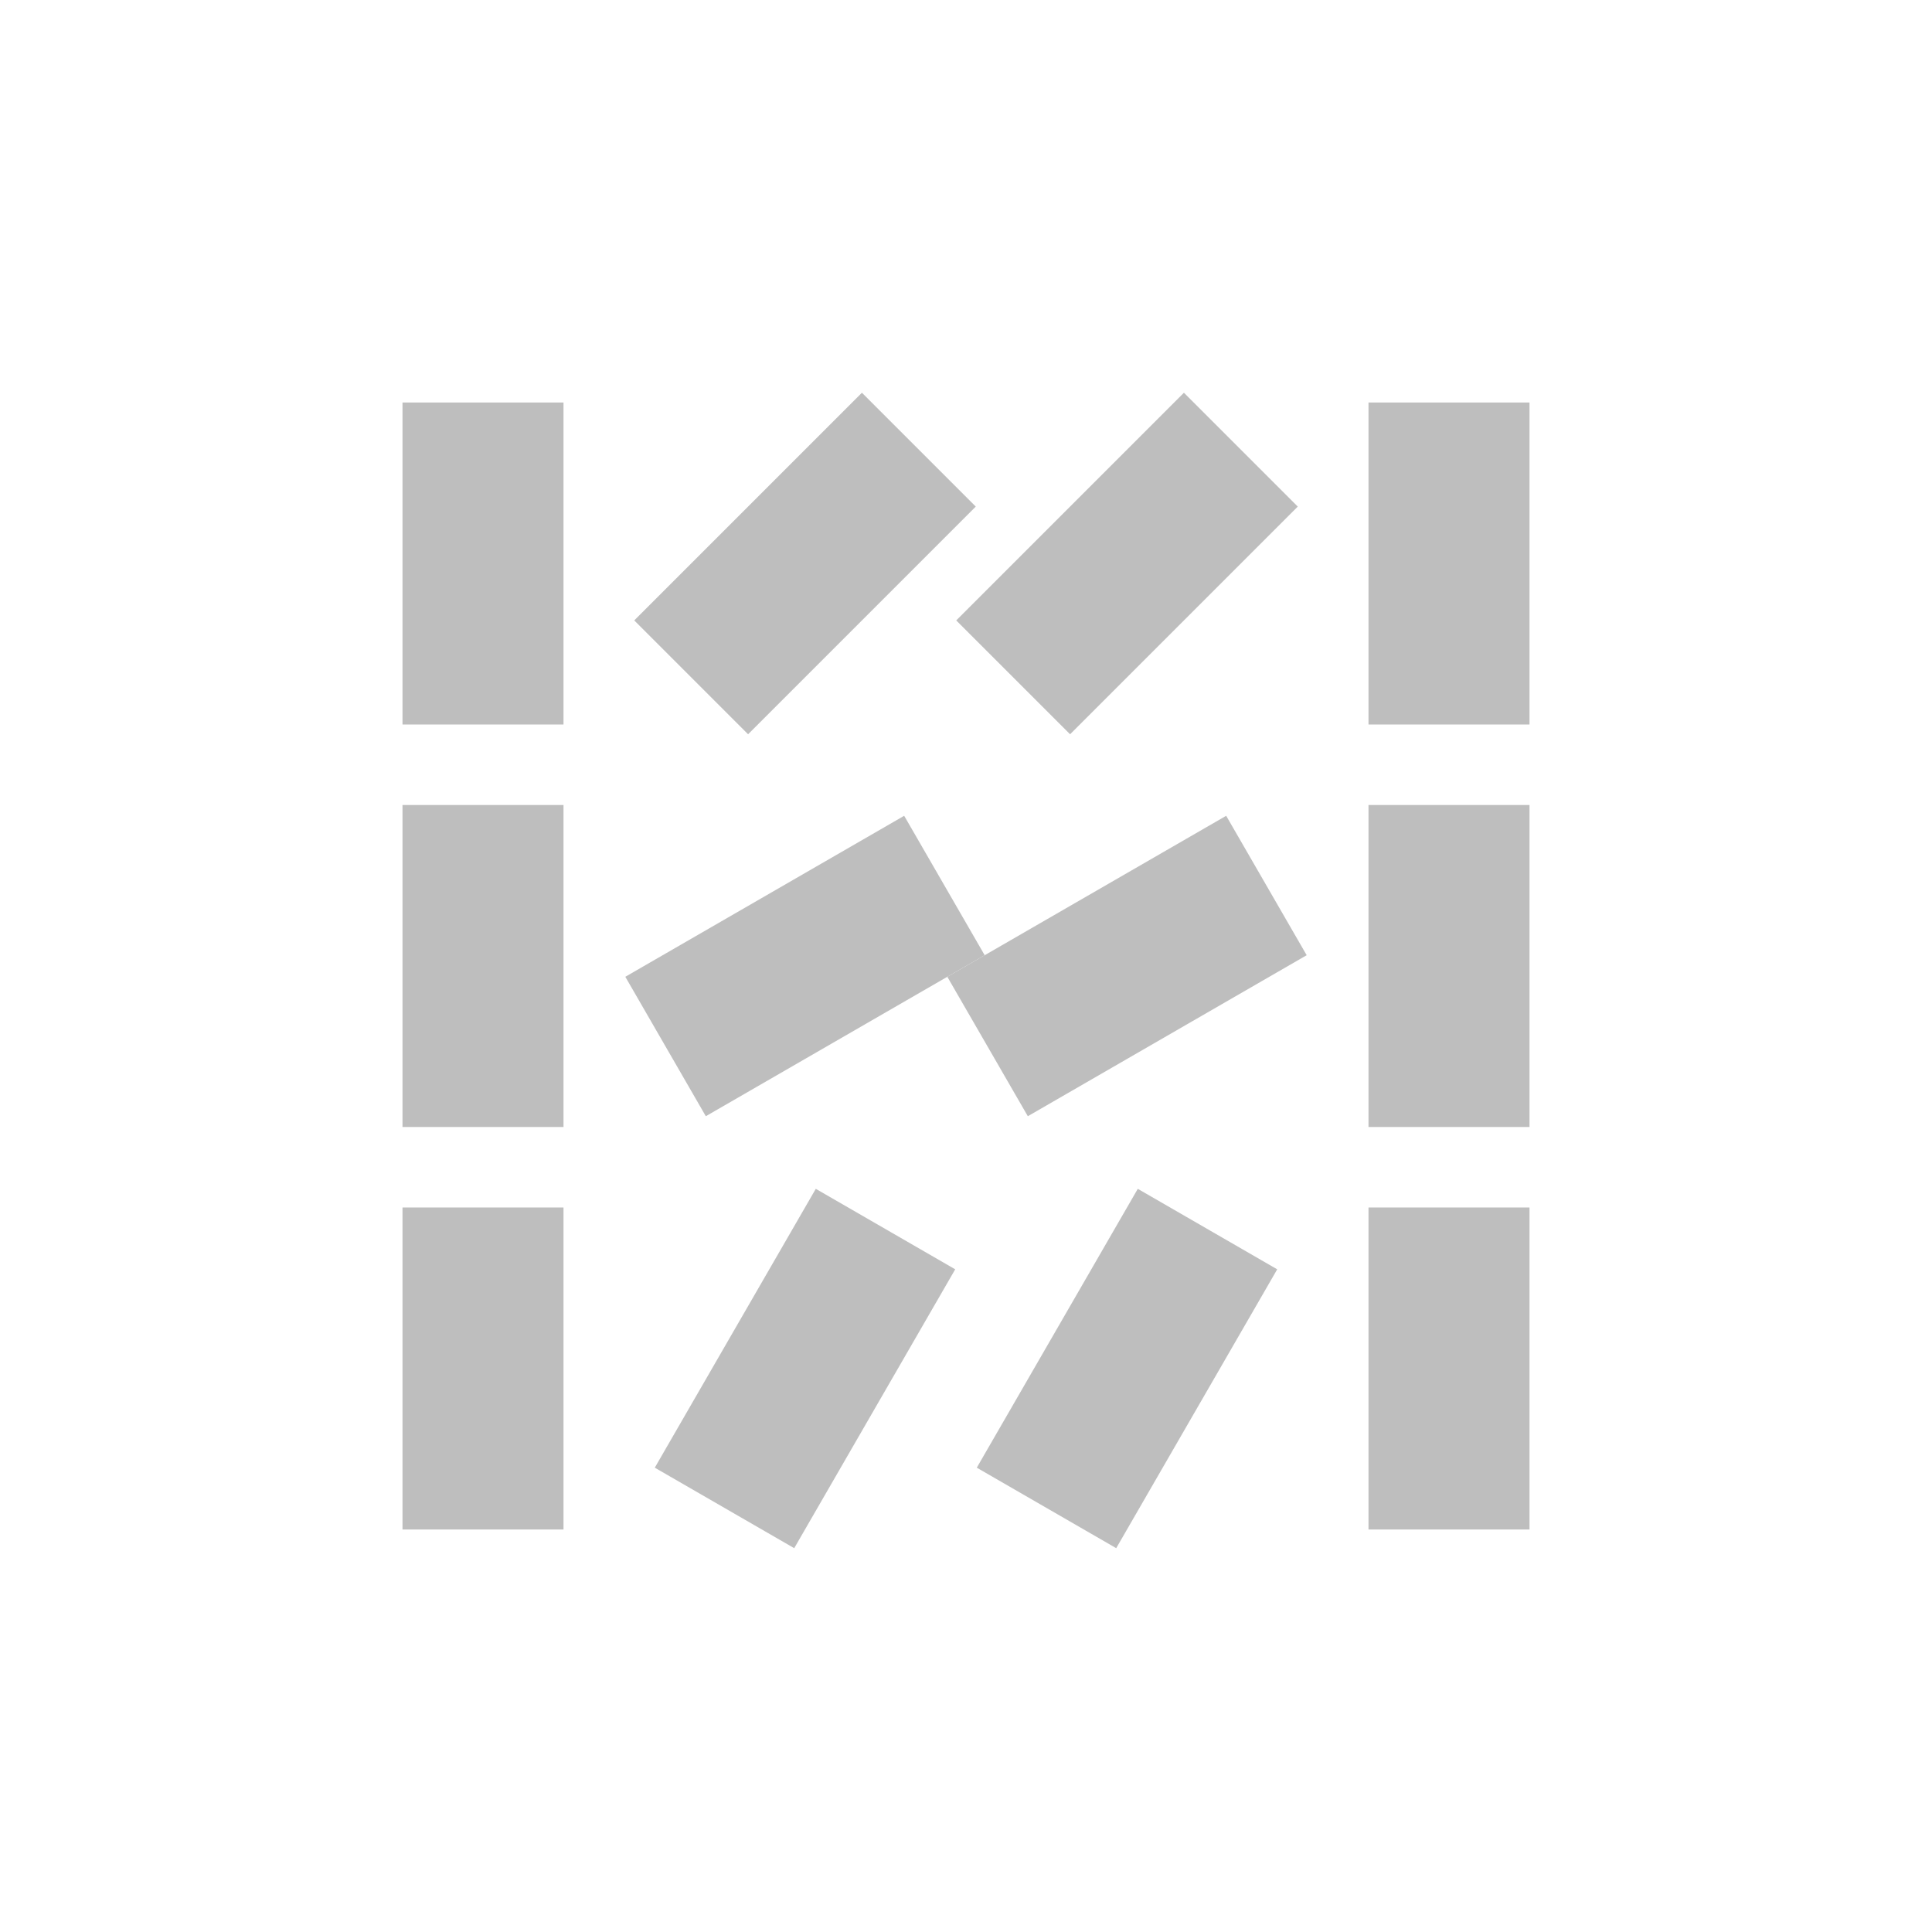 <svg xmlns="http://www.w3.org/2000/svg" width="24" height="24" version="1.1">
 <defs>
  <style id="current-color-scheme" type="text/css">
   .ColorScheme-Text { color:#bebebe; } .ColorScheme-Highlight { color:#4285f4; }
  </style>
 </defs>
 <g transform="translate(4,4)">
  <g transform="rotate(30,6,13)">
   <path style="fill:currentColor" class="ColorScheme-Text" d="M 5,11 H 7 V 15 H 5 Z"/>
  </g>
  <g transform="rotate(30,10,13)">
   <path style="fill:currentColor" class="ColorScheme-Text" d="M 9,11 H 11 V 15 H 9 Z"/>
  </g>
  <g transform="rotate(60,10,8)">
   <path style="fill:currentColor" class="ColorScheme-Text" d="M 9,6 H 11 V 10 H 9 Z"/>
  </g>
  <g transform="rotate(60,6,8)">
   <path style="fill:currentColor" class="ColorScheme-Text" d="M 5,6 H 7 V 10 H 5 Z"/>
  </g>
  <g transform="rotate(45,6,3)">
   <path style="fill:currentColor" class="ColorScheme-Text" d="M 5,1 H 7 V 5 H 5 Z"/>
  </g>
  <g transform="rotate(45,10,3)">
   <path style="fill:currentColor" class="ColorScheme-Text" d="M 9,1 H 11 V 5 H 9 Z"/>
  </g>
  <path style="fill:currentColor" class="ColorScheme-Text" d="M 13,1 H 15 V 5 H 13 Z M 1,1 H 3 V 5 H 1 Z M 1,6 H 3 V 10 H 1 Z M 13,6 H 15 V 10 H 13 Z M 13,11 H 15 V 15 H 13 Z M 1,11 H 3 V 15 H 1 Z"/>
 </g>
</svg>
